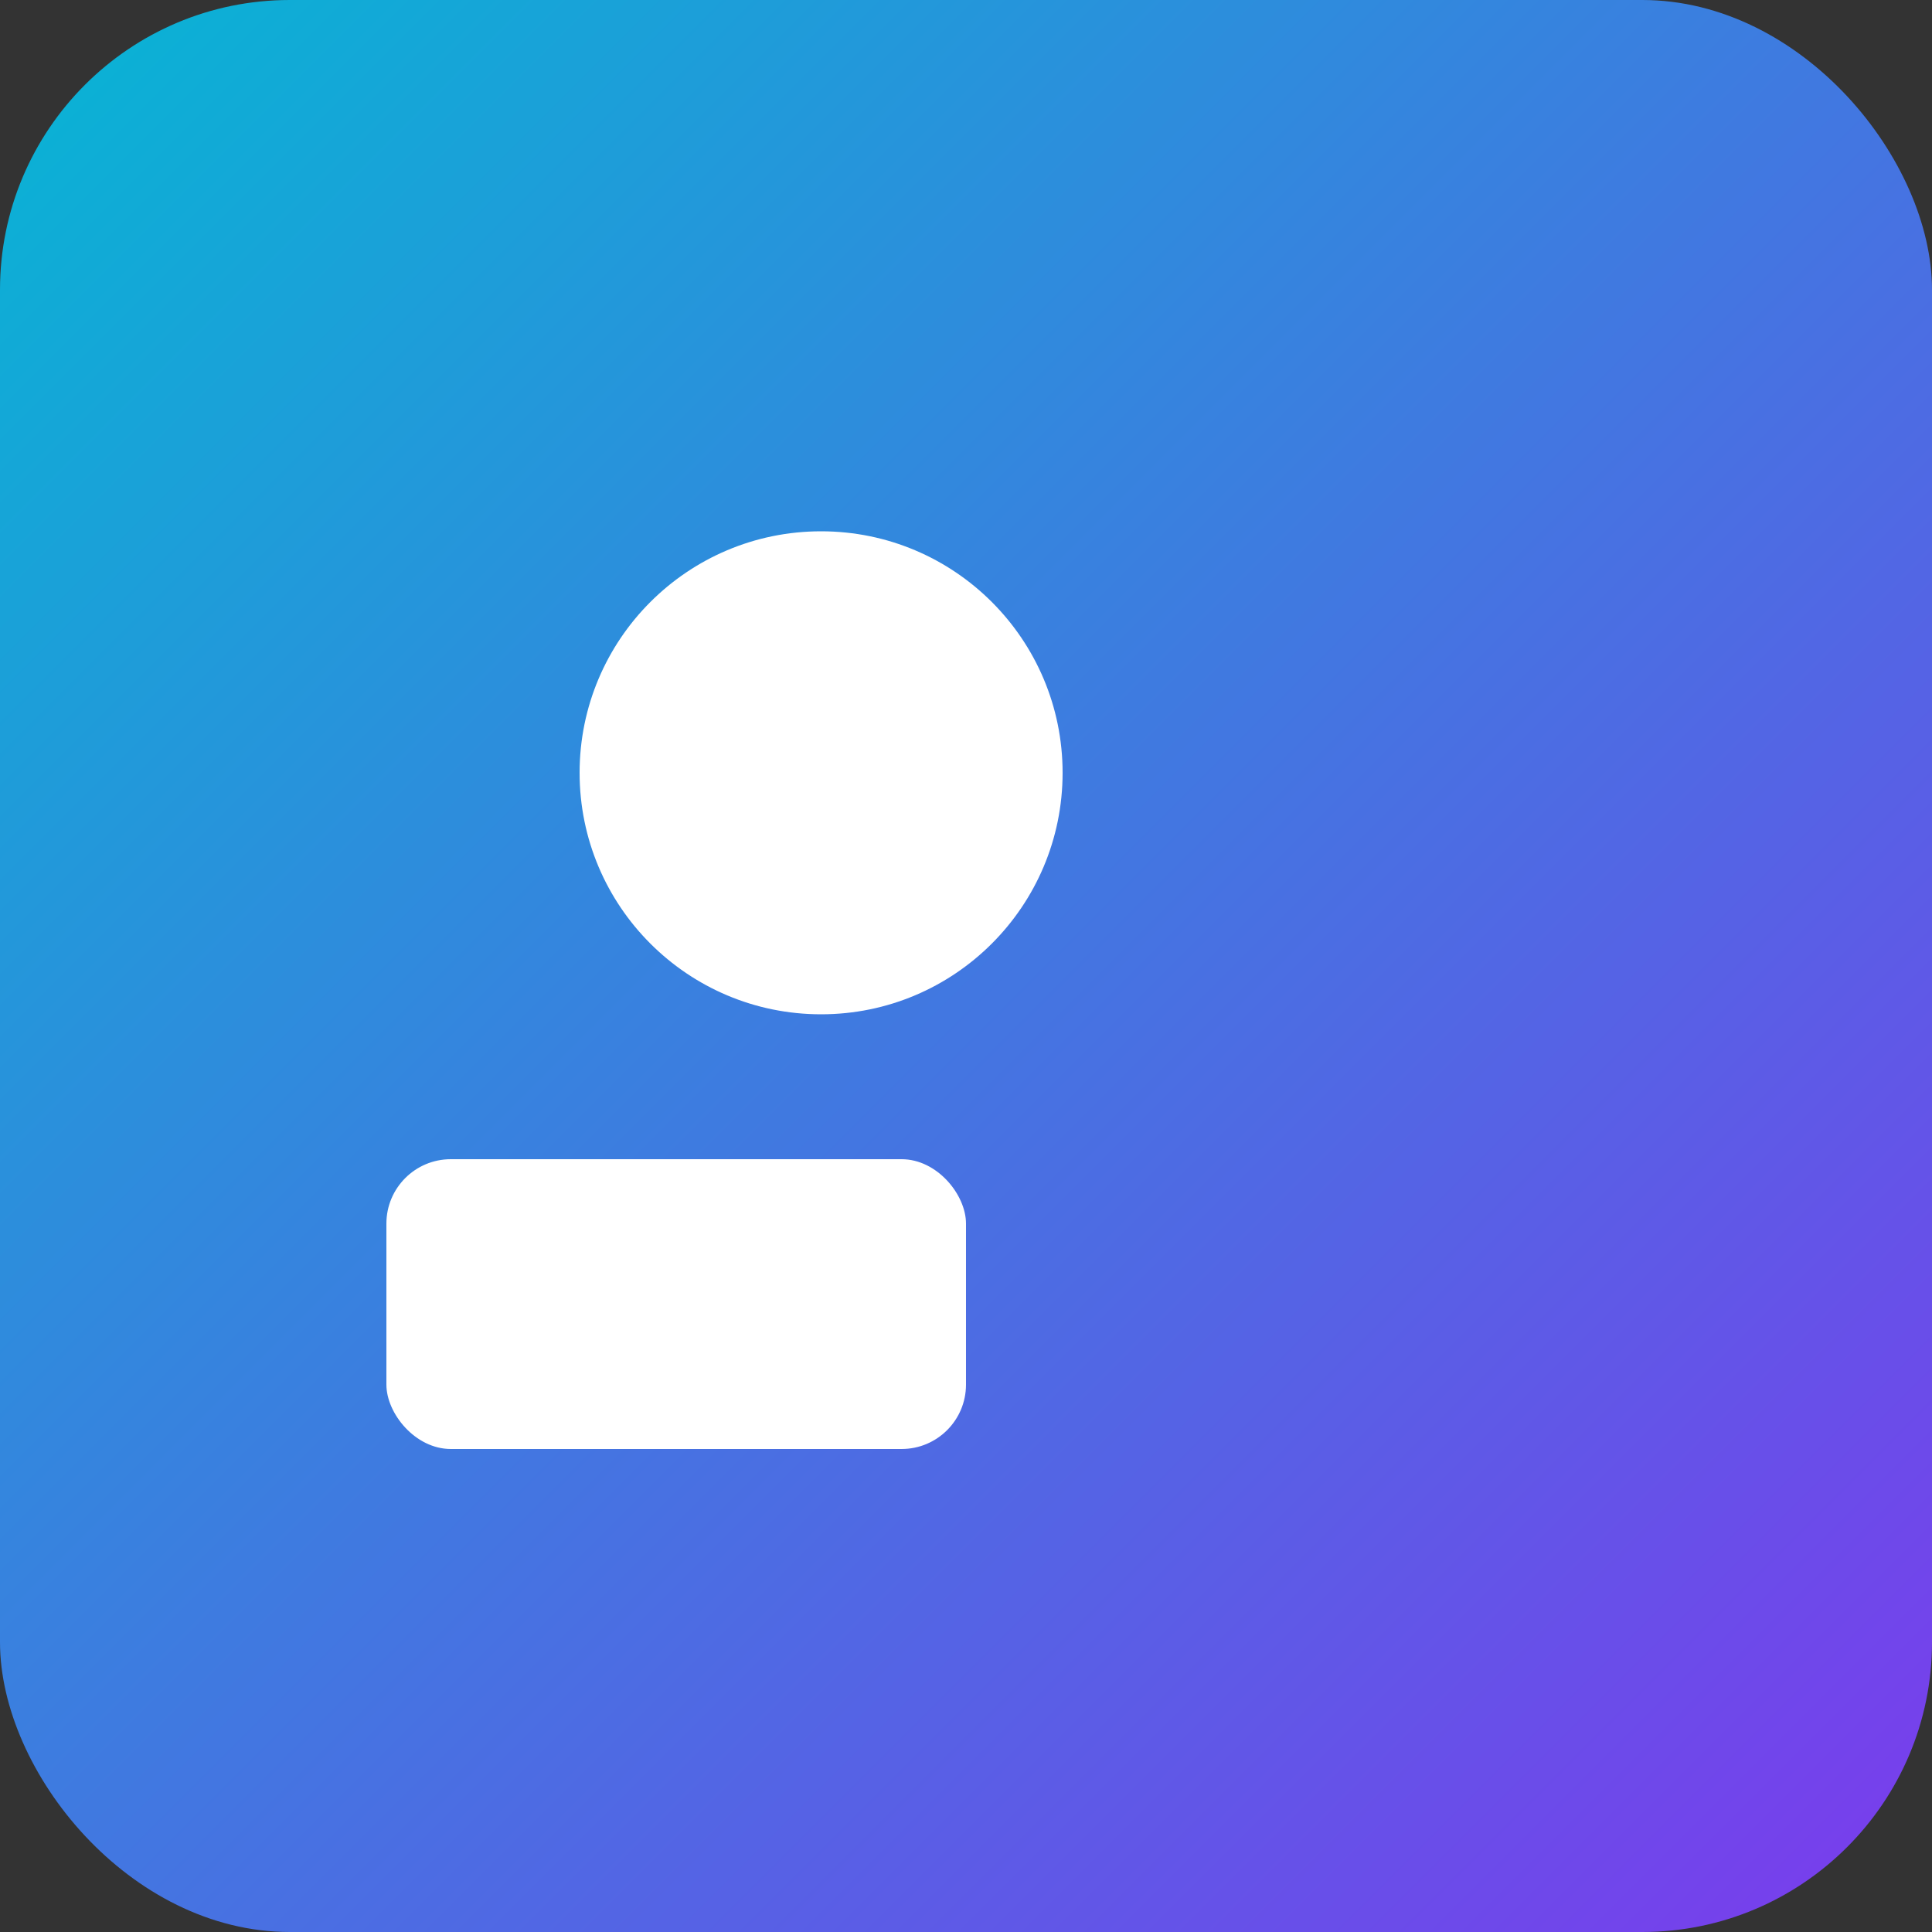 <svg xmlns="http://www.w3.org/2000/svg" width="120" height="120" viewBox="0 0 120 120">
  <rect x="0" y="0" width="120" height="120" fill="#333333" stroke="none"/>
  <defs>
    <linearGradient id="g" x1="0" x2="1" y1="0" y2="1">
      <stop offset="0" stop-color="#06b6d4"/>
      <stop offset="1" stop-color="#7c3aed"/>
    </linearGradient>
  </defs>
  <rect width="120" height="120" rx="18" fill="url(#g)"/>
  <g transform="translate(18,18)" fill="white">
    <path d="M18 30c0-8.284 6.716-15 15-15s15 6.716 15 15-6.716 15-15 15S18 38.284 18 30z"/>
    <rect x="6" y="54" rx="4" width="36" height="18"/>
  </g>
</svg>
